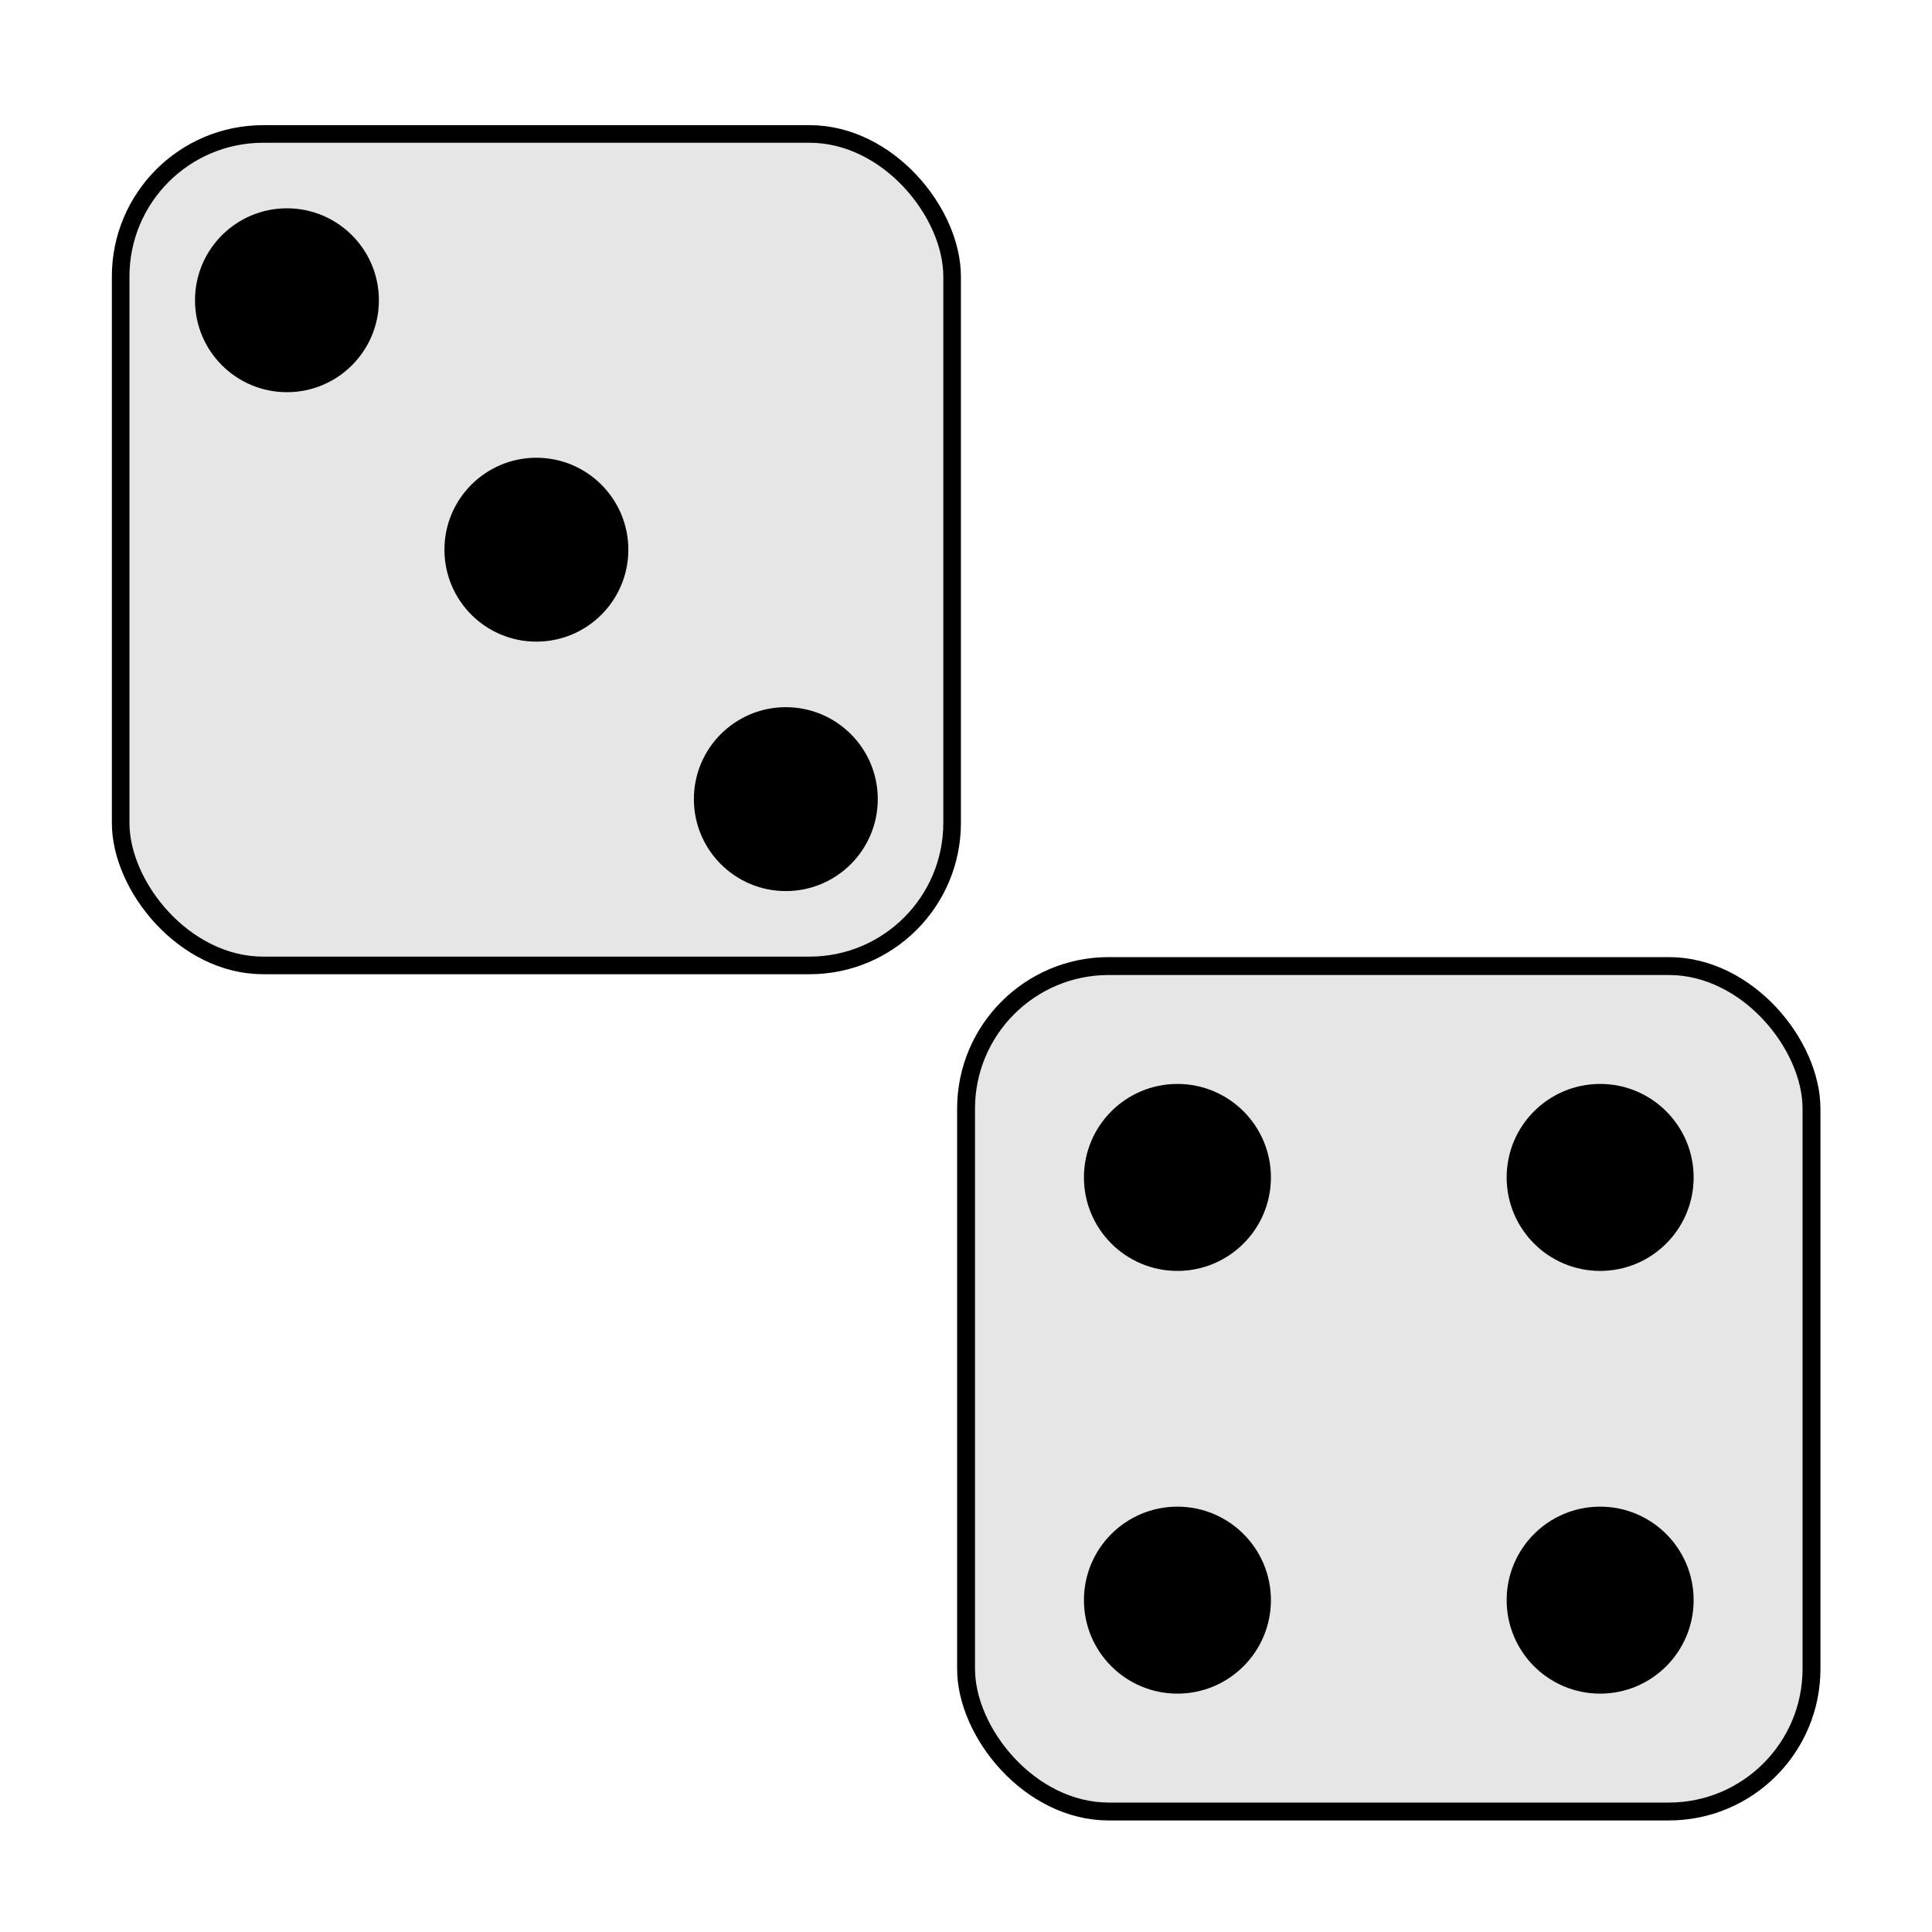 <?xml version="1.0" encoding="UTF-8" standalone="no"?>
<svg
   width="512"
   height="512"
   viewBox="0 0 135.467 135.467"
   version="1.1"
   id="svg8"
   inkscape:version="1.1.2 (0a00cf5339, 2022-02-04)"
   sodipodi:docname="7.svg"
   inkscape:export-filename="/home/sam/rpg/traveller-models/ships/deepnight/deepnight-grey.png"
   inkscape:export-xdpi="150"
   inkscape:export-ydpi="150"
   xmlns:inkscape="http://www.inkscape.org/namespaces/inkscape"
   xmlns:sodipodi="http://sodipodi.sourceforge.net/DTD/sodipodi-0.dtd"
   xmlns="http://www.w3.org/2000/svg"
   xmlns:svg="http://www.w3.org/2000/svg"
   xmlns:rdf="http://www.w3.org/1999/02/22-rdf-syntax-ns#"
   xmlns:cc="http://creativecommons.org/ns#"
   xmlns:dc="http://purl.org/dc/elements/1.1/">
  <defs
     id="defs2" />
  <sodipodi:namedview
     id="base"
     pagecolor="#ffffff"
     bordercolor="#666666"
     borderopacity="1.0"
     inkscape:pageopacity="0.0"
     inkscape:pageshadow="2"
     inkscape:zoom="0.98994949"
     inkscape:cx="366.68538"
     inkscape:cy="313.65237"
     inkscape:document-units="mm"
     inkscape:current-layer="layer1"
     inkscape:document-rotation="0"
     showgrid="true"
     inkscape:snap-grids="true"
     objecttolerance="20"
     inkscape:window-width="1799"
     inkscape:window-height="963"
     inkscape:window-x="1601"
     inkscape:window-y="548"
     inkscape:window-maximized="0"
     inkscape:snap-object-midpoints="true"
     gridtolerance="10"
     inkscape:snap-center="true"
     inkscape:pagecheckerboard="0"
     units="px"
     height="512px">
    <inkscape:grid
       type="xygrid"
       id="grid838"
       units="px"
       spacingx="8.467"
       spacingy="8.467" />
  </sodipodi:namedview>
  <g
     inkscape:label="Layer 1"
     inkscape:groupmode="layer"
     id="layer1">
    <g
       id="g16"
       transform="matrix(0.583,0,0,0.583,-3.2,-2.267)">
      <rect
         style="fill:#e6e6e6;fill-opacity:0.999;stroke:#000000;stroke-width:2.117;stroke-linecap:round;stroke-linejoin:round;paint-order:markers fill stroke;stop-color:#000000"
         id="rect188-6"
         width="100"
         height="100"
         x="20"
         y="20"
         ry="17.143"
         rx="17.143" />
      <circle
         style="fill:#000000;fill-opacity:0.999;stroke:#000000;stroke-width:2.117;stroke-linecap:round;stroke-linejoin:round;paint-order:markers fill stroke;stop-color:#000000"
         id="path256-1"
         cx="70"
         cy="70"
         r="10" />
      <circle
         style="fill:#000000;fill-opacity:0.999;stroke:#000000;stroke-width:2.117;stroke-linecap:round;stroke-linejoin:round;paint-order:markers fill stroke;stop-color:#000000"
         id="path302-8"
         cx="40"
         cy="40"
         r="10" />
      <circle
         style="fill:#000000;fill-opacity:0.999;stroke:#000000;stroke-width:2.117;stroke-linecap:round;stroke-linejoin:round;paint-order:markers fill stroke;stop-color:#000000"
         id="path304-7"
         cx="100"
         cy="100"
         r="10" />
    </g>
    <g
       inkscape:label="Layer 1"
       id="layer1-75"
       transform="matrix(0.741,0,0,0.741,45.508,45.508)">
      <rect
         style="fill:#e6e6e6;fill-opacity:0.999;stroke:#000000;stroke-width:1.693;stroke-linecap:round;stroke-linejoin:round;paint-order:markers fill stroke;stop-color:#000000"
         id="rect188-9"
         width="80"
         height="80"
         x="30"
         y="30"
         ry="13.498"
         rx="13.498" />
      <circle
         style="fill:#000000;fill-opacity:0.999;stroke:#000000;stroke-width:1.693;stroke-linecap:round;stroke-linejoin:round;paint-order:markers fill stroke;stop-color:#000000"
         id="path302-2"
         cx="50"
         cy="50"
         r="8" />
      <circle
         style="fill:#000000;fill-opacity:0.999;stroke:#000000;stroke-width:1.693;stroke-linecap:round;stroke-linejoin:round;paint-order:markers fill stroke;stop-color:#000000"
         id="path304-2"
         cx="50"
         cy="90"
         r="8" />
      <circle
         style="fill:#000000;fill-opacity:0.999;stroke:#000000;stroke-width:1.693;stroke-linecap:round;stroke-linejoin:round;paint-order:markers fill stroke;stop-color:#000000"
         id="path304-3"
         cx="90"
         cy="50"
         r="8" />
      <circle
         style="fill:#000000;fill-opacity:0.999;stroke:#000000;stroke-width:1.693;stroke-linecap:round;stroke-linejoin:round;paint-order:markers fill stroke;stop-color:#000000"
         id="path304-6"
         cx="90"
         cy="90"
         r="8" />
    </g>
  </g>
</svg>
